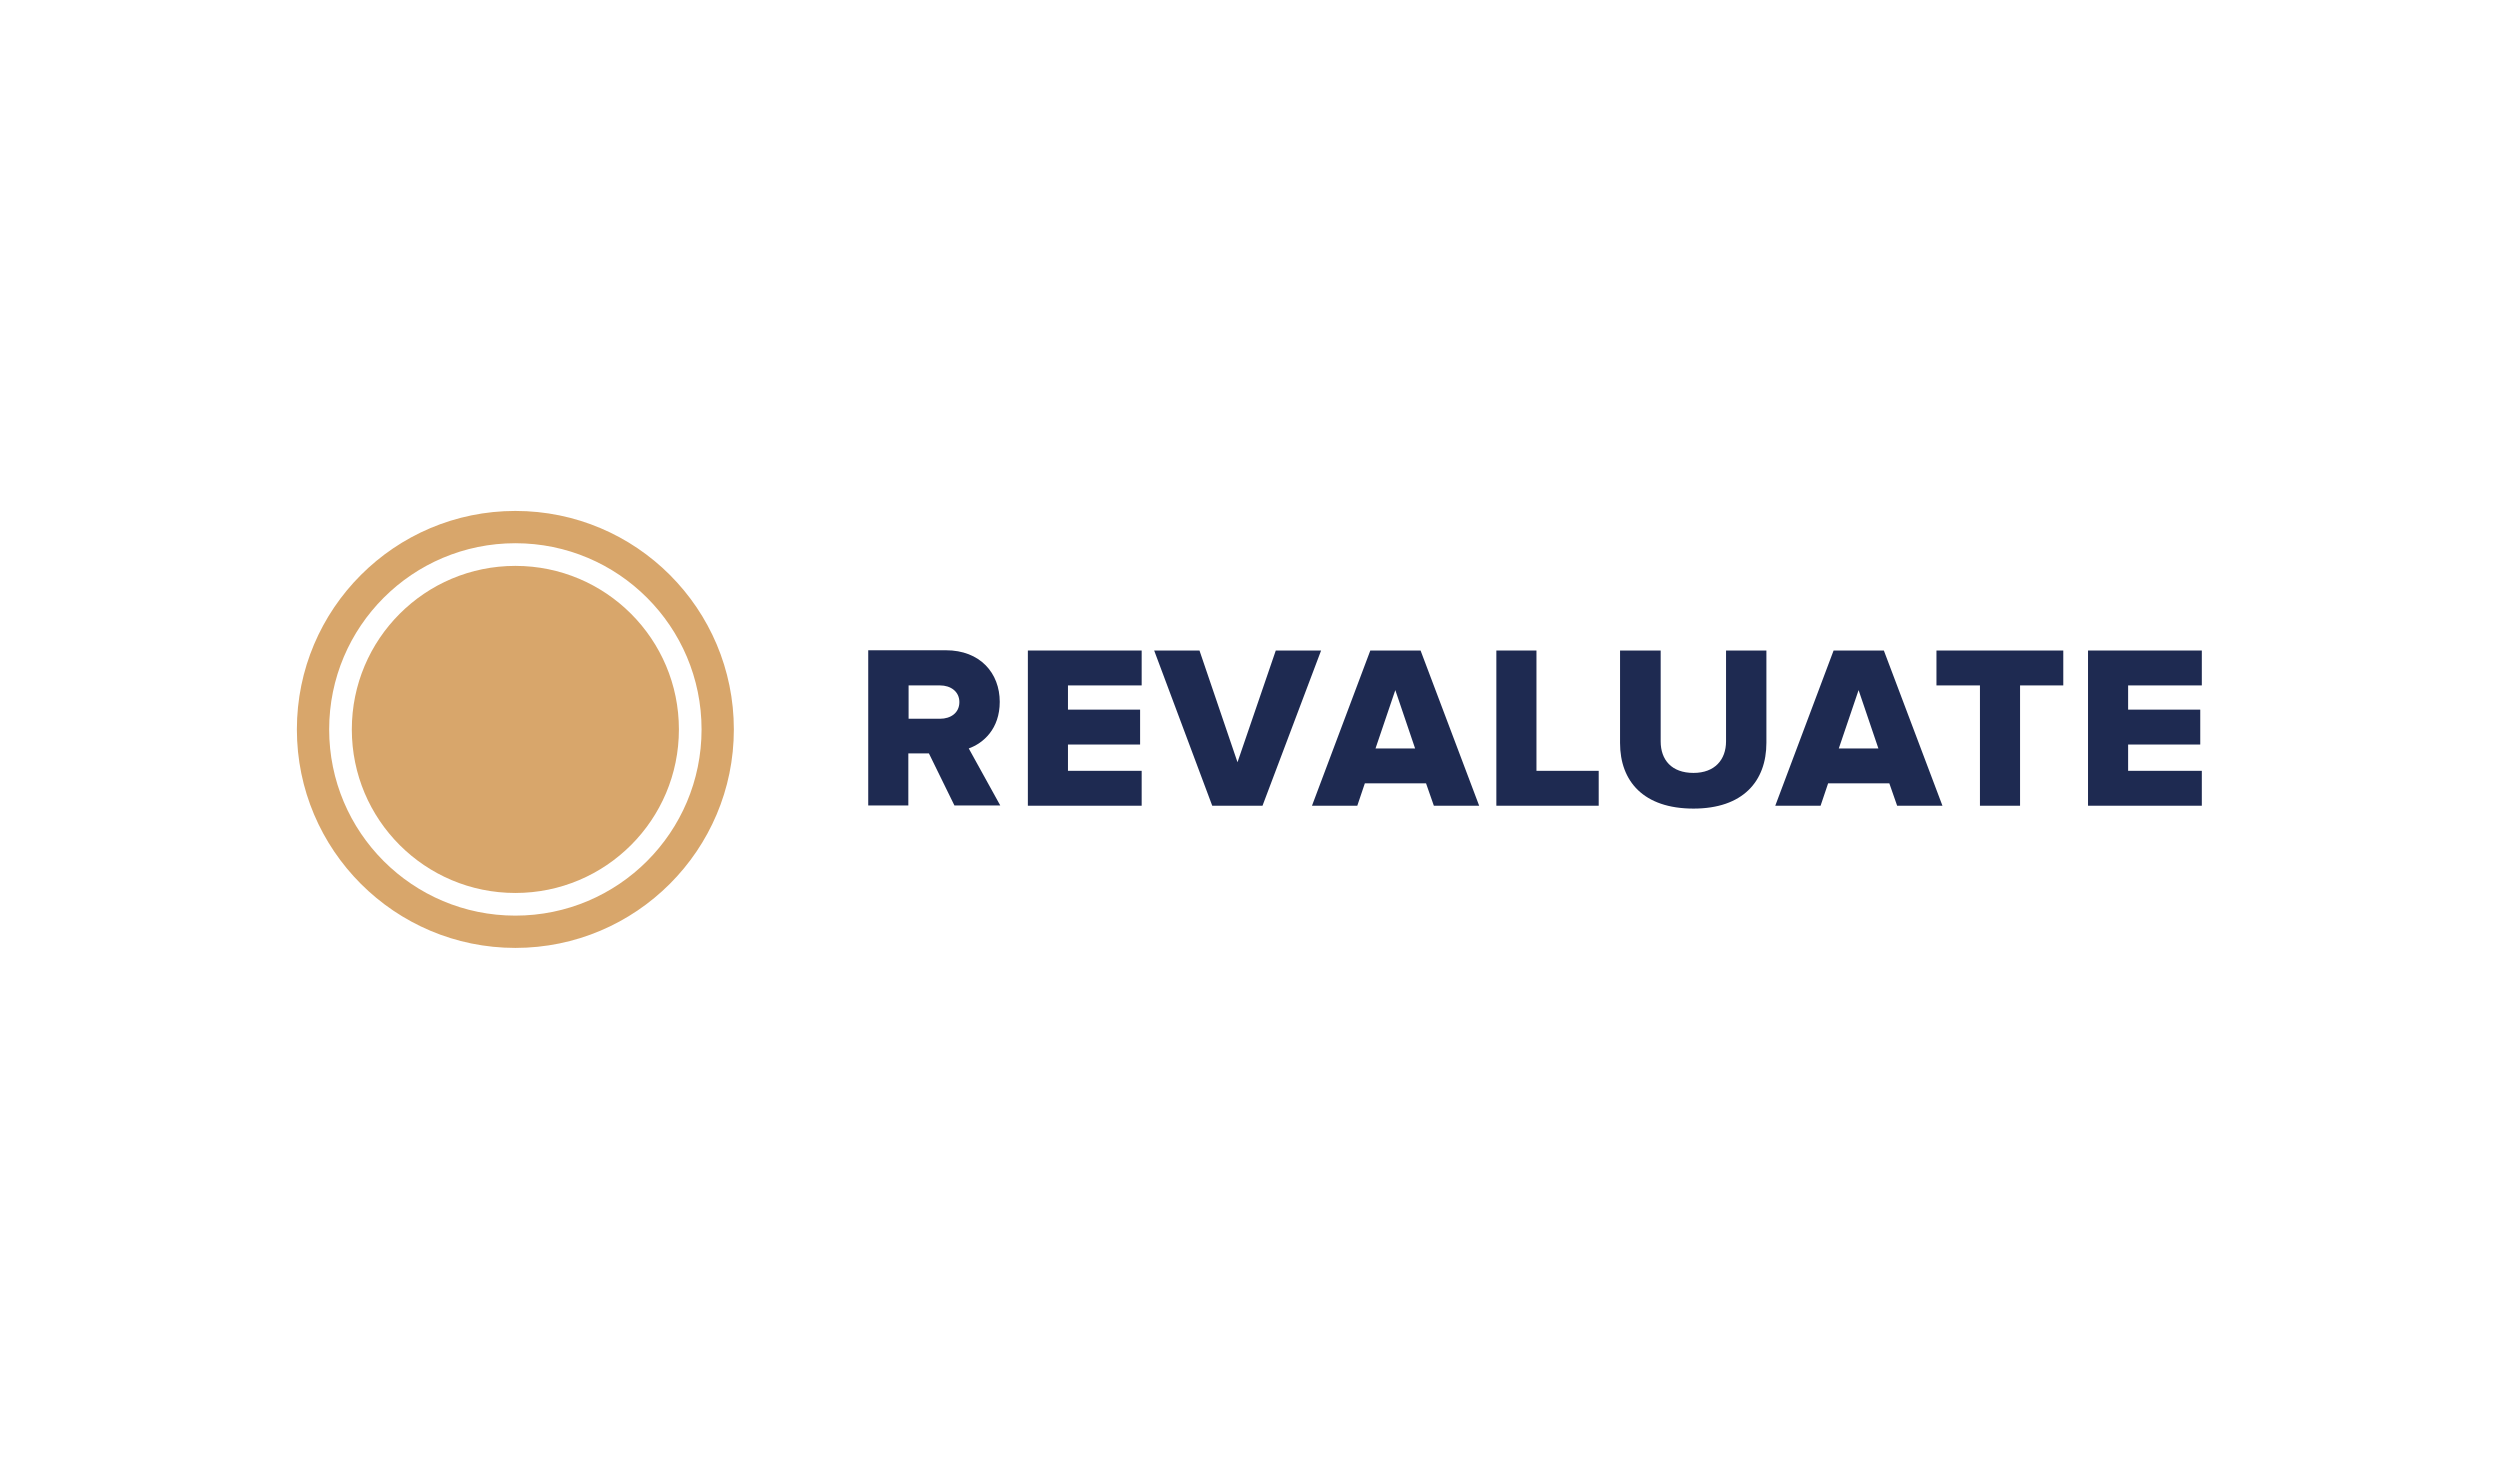 <?xml version="1.0" encoding="utf-8"?>
<!-- Generator: Adobe Illustrator 17.1.0, SVG Export Plug-In . SVG Version: 6.00 Build 0)  -->
<!DOCTYPE svg PUBLIC "-//W3C//DTD SVG 1.1//EN" "http://www.w3.org/Graphics/SVG/1.1/DTD/svg11.dtd">
<svg version="1.1" id="Layer_1" xmlns="http://www.w3.org/2000/svg" xmlns:xlink="http://www.w3.org/1999/xlink" x="0px" y="0px"
	 viewBox="0 0 960 560" enable-background="new 0 0 960 560" xml:space="preserve">
<g>
	<g>
		<path fill="#D8A66B" d="M197.9,196.2c-46.3,0-83.9,37.6-83.9,83.9c0,46.3,37.6,83.9,83.9,83.9c46.3,0,83.9-37.6,83.9-83.9
			C281.8,233.8,244.3,196.2,197.9,196.2z M197.9,351.6c-39.5,0-71.5-32-71.5-71.5s32-71.5,71.5-71.5s71.5,32,71.5,71.5
			S237.4,351.6,197.9,351.6z"/>
		<path fill="#D8A66B" d="M197.9,217.3c-34.7,0-62.8,28.1-62.8,62.8c0,34.7,28.1,62.8,62.8,62.8c34.7,0,62.8-28.1,62.8-62.8
			C260.7,245.4,232.6,217.3,197.9,217.3z"/>
	</g>
	<g>
		<path fill="#1E2A51" d="M356.7,289.3h-7.9v20h-15.4v-59.6h29.8c13.2,0,20.7,8.8,20.7,19.8c0,10.4-6.3,15.9-11.9,17.9l12.1,21.9
			h-17.6L356.7,289.3z M361,263.2h-12.1v12.8H361c4,0,7.4-2.2,7.4-6.4C368.4,265.5,365,263.2,361,263.2z"/>
		<path fill="#1E2A51" d="M394.7,249.8h43.7v13.4h-28.3v9.3h27.7v13.4h-27.7v10.1h28.3v13.4h-43.7V249.8z"/>
		<path fill="#1E2A51" d="M443.2,249.8h17.4l14.6,42.9l14.7-42.9h17.4l-22.5,59.6h-19.3L443.2,249.8z"/>
		<path fill="#1E2A51" d="M547.6,300.8h-23.5l-2.9,8.6h-17.4l22.4-59.6h19.3l22.5,59.6h-17.4L547.6,300.8z M528.2,287.4h15.2
			l-7.6-22.4L528.2,287.4z"/>
		<path fill="#1E2A51" d="M574.6,249.8h15.4v46.2h23.9v13.4h-39.3V249.8z"/>
		<path fill="#1E2A51" d="M622.1,249.8h15.6v34.9c0,7.1,4.2,12.1,12.6,12.1c8.2,0,12.5-5.1,12.5-12.1v-34.9h15.5v35.4
			c0,14.8-9,25.3-28,25.3c-19.2,0-28.2-10.5-28.2-25.2V249.8z"/>
		<path fill="#1E2A51" d="M725.5,300.8H702l-2.9,8.6h-17.4l22.4-59.6h19.3l22.5,59.6h-17.4L725.5,300.8z M706.1,287.4h15.2
			l-7.6-22.4L706.1,287.4z"/>
		<path fill="#1E2A51" d="M760.3,263.2h-16.7v-13.4h48.7v13.4h-16.6v46.2h-15.4V263.2z"/>
		<path fill="#1E2A51" d="M801.8,249.8h43.7v13.4h-28.3v9.3h27.7v13.4h-27.7v10.1h28.3v13.4h-43.7V249.8z"/>
	</g>
</g>
</svg>
